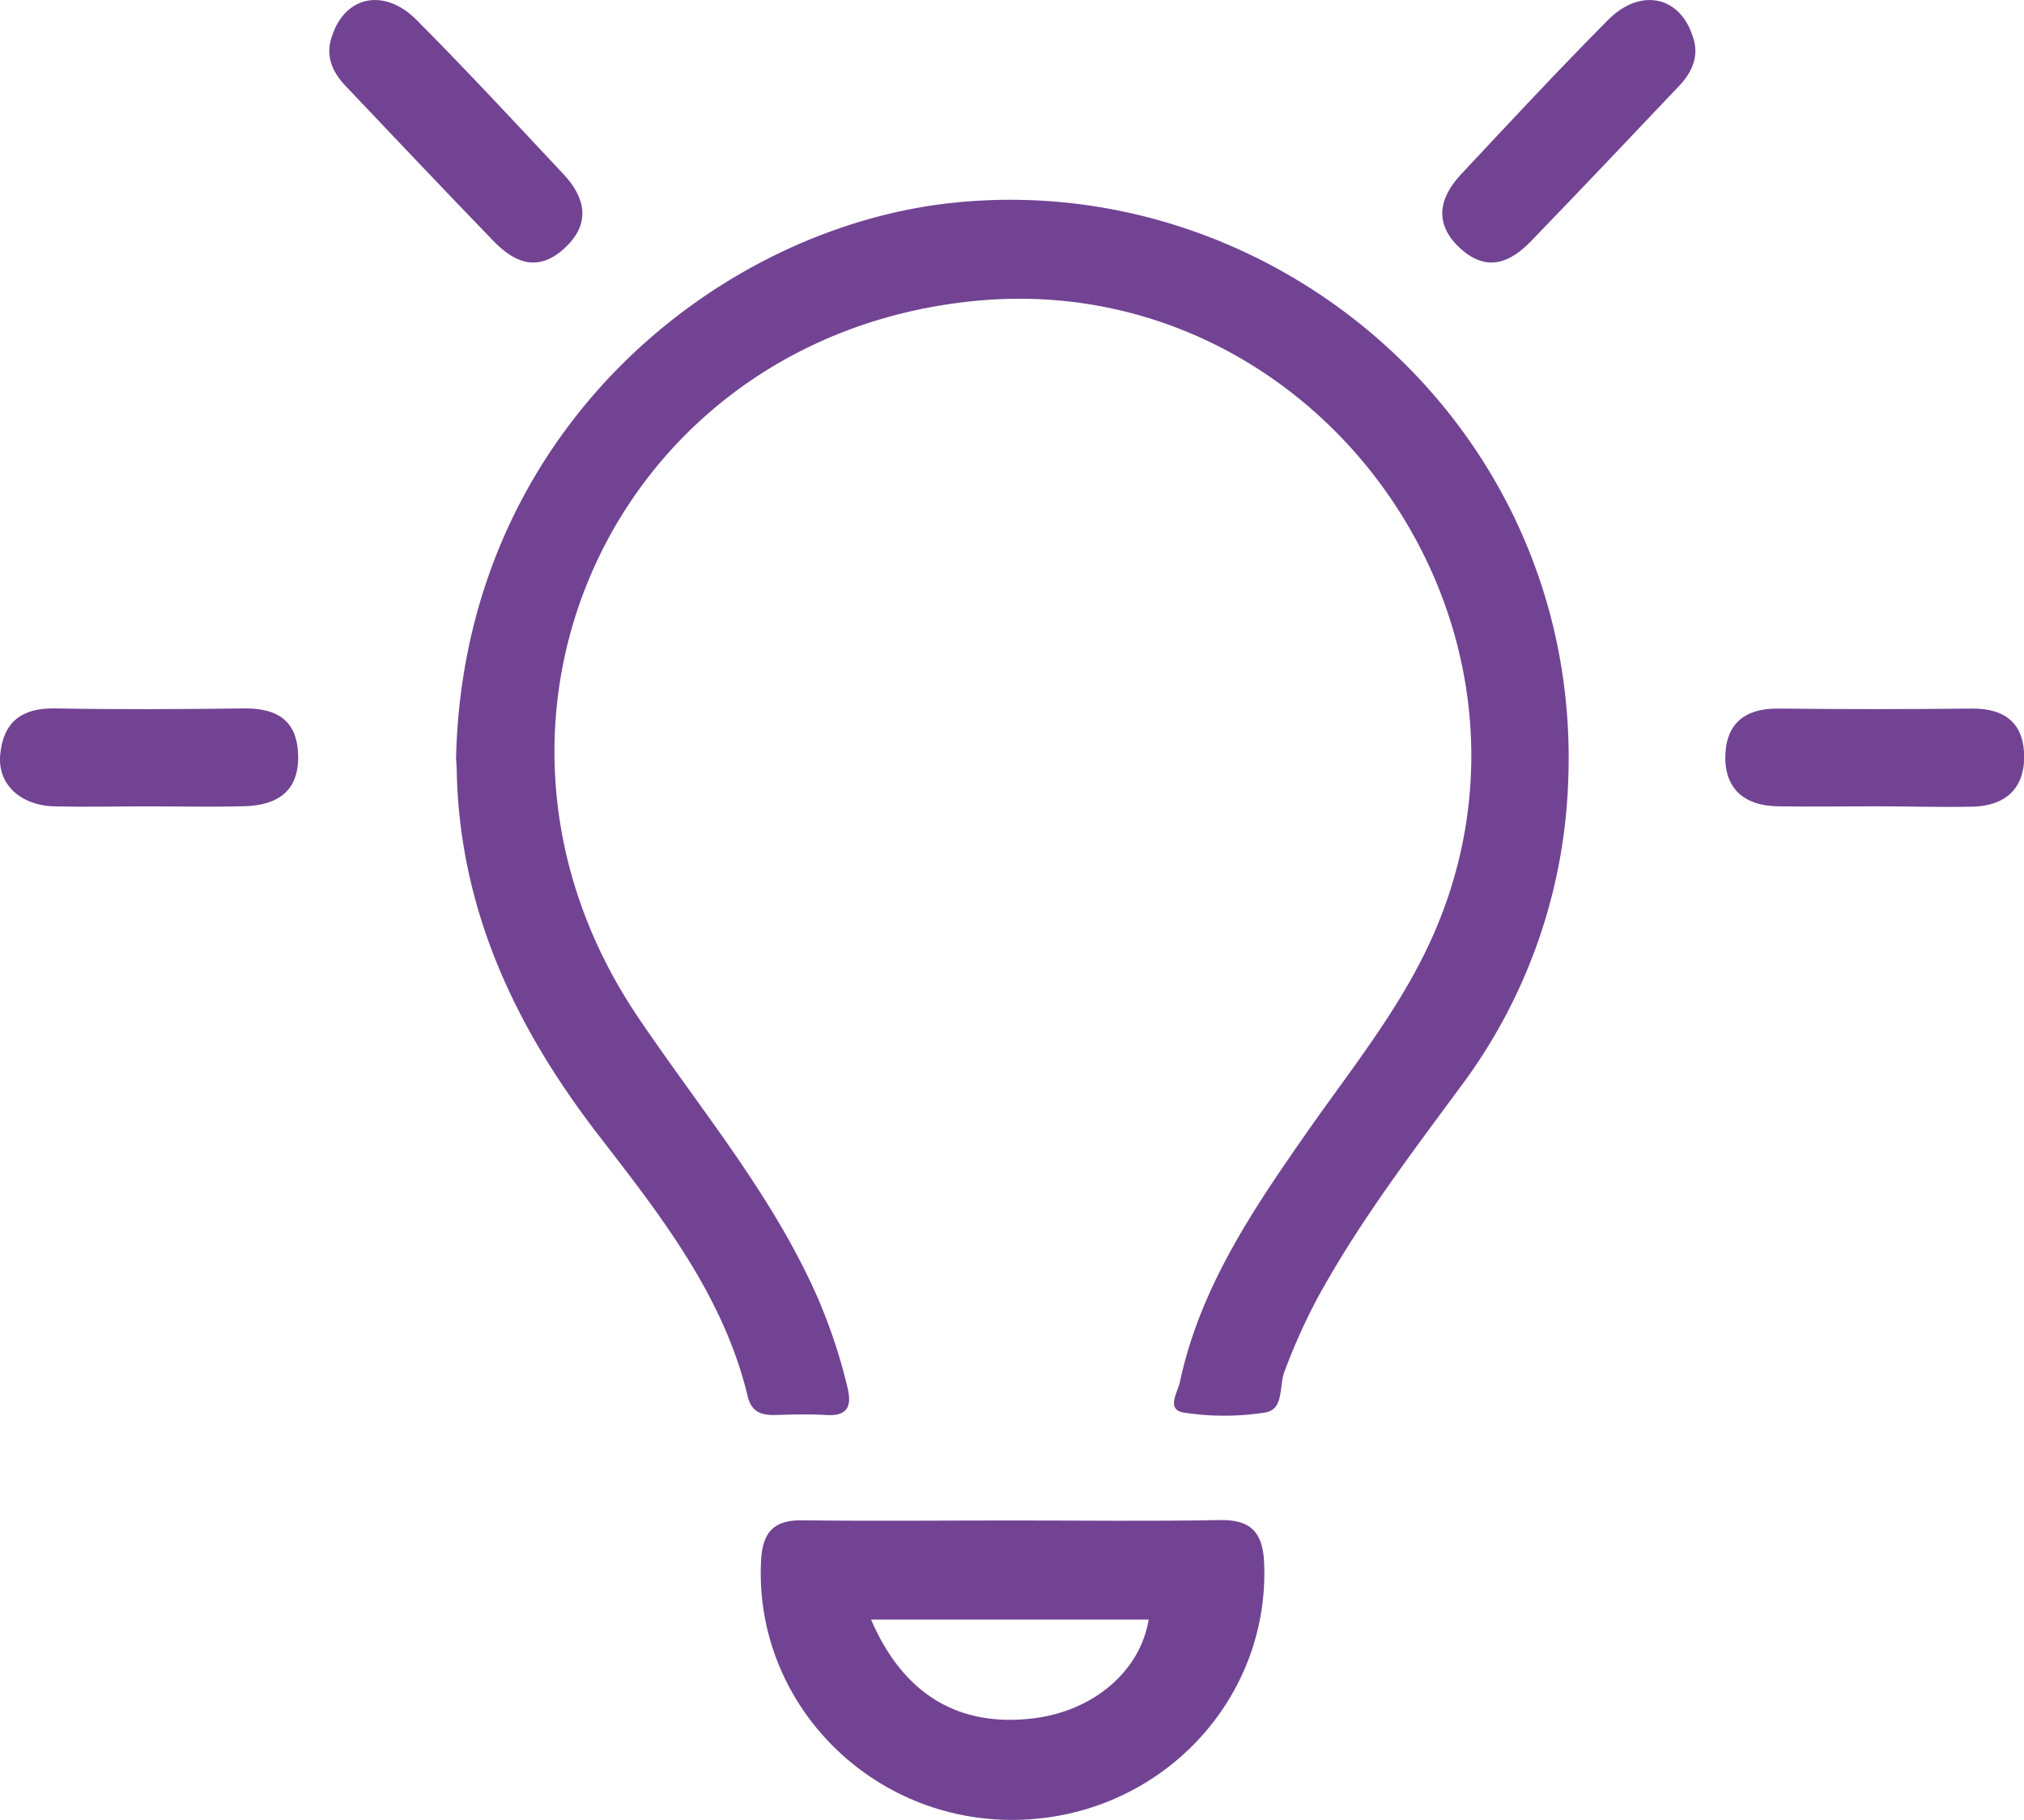 <svg id="Calque_1" data-name="Calque 1" xmlns="http://www.w3.org/2000/svg" viewBox="0 0 249.17 224.04"><defs><style>.cls-1{fill:#724393;}.cls-2{fill:#724393;}</style></defs><path class="cls-1" d="M206.91,219.1c.86-40.51,32.41-65.48,61.13-68.51,40.35-4.27,77.89,28.43,75.76,71.85a66.57,66.57,0,0,1-13.25,37c-6.22,8.43-12.56,16.78-17.6,26a74.47,74.47,0,0,0-4.07,9.08c-.67,1.76,0,4.67-2.43,5a32.35,32.35,0,0,1-9.92,0c-2.26-.34-.77-2.52-.51-3.75,2.49-11.69,9.05-21.32,15.73-30.88,5.42-7.75,11.43-15.14,15.33-23.86,17.25-38.59-14.2-82.43-56.22-78.37-43.94,4.24-66.27,51.41-41.61,88.08,7.51,11.16,16.25,21.5,21.85,33.89a66.7,66.7,0,0,1,4,11.79c.53,2.19.12,3.57-2.58,3.4-2.16-.13-4.33-.06-6.49,0-1.7,0-2.78-.48-3.22-2.34C239.8,285,232,275.15,224.4,265.3c-10.12-13.14-16.9-27.39-17.39-44.22C207,219.92,206.9,218.76,206.91,219.1Z" transform="translate(-150.77 -125.62)"/><path class="cls-2" d="M275.55,312.8c8.47,0,16.95.11,25.42-.05,3.88-.08,5.28,1.62,5.43,5.32.68,17.38-13.54,31.77-31.37,31.59-17.54-.17-31.43-14.72-30.57-31.88.17-3.52,1.54-5.08,5.17-5C258.27,312.89,266.91,312.8,275.55,312.8ZM258,325c4,9.28,10.85,13.28,20,12.16,7.4-.91,13.14-5.81,14.18-12.16Z" transform="translate(-150.77 -125.62)"/><path class="cls-1" d="M359.06,129.82c1,2.5.13,4.58-1.58,6.38-6.05,6.38-12.1,12.77-18.21,19.09-2.58,2.67-5.44,3.88-8.69.94s-2.75-6.12,0-9.09c6-6.41,12-12.87,18.19-19.1C352.68,124.14,357.41,125.12,359.06,129.82Z" transform="translate(-150.77 -125.62)"/><path class="cls-1" d="M191.73,129.82c-1,2.5-.13,4.58,1.58,6.38,6.05,6.38,12.1,12.77,18.21,19.09,2.57,2.67,5.44,3.88,8.69.94s2.75-6.12,0-9.09c-6-6.41-12-12.87-18.19-19.1C198.11,124.14,193.38,125.12,191.73,129.82Z" transform="translate(-150.77 -125.62)"/><path class="cls-2" d="M381.55,224.88c-4,0-8,.08-12,0s-6.44-2.13-6.38-6.13,2.37-5.94,6.48-5.9q12,.13,24,0c4.14,0,6.33,2,6.31,6s-2.48,6-6.4,6.08S385.55,224.88,381.55,224.88Z" transform="translate(-150.77 -125.62)"/><path class="cls-2" d="M168.9,224.89c-3.82,0-7.65.09-11.47,0-4.22-.14-7-2.78-6.63-6.41.38-4,2.67-5.72,6.72-5.65,7.81.14,15.63.1,23.44,0,4,0,6.39,1.53,6.51,5.72.14,4.5-2.58,6.21-6.6,6.32S172.89,224.89,168.9,224.89Z" transform="translate(-150.77 -125.62)"/></svg>
